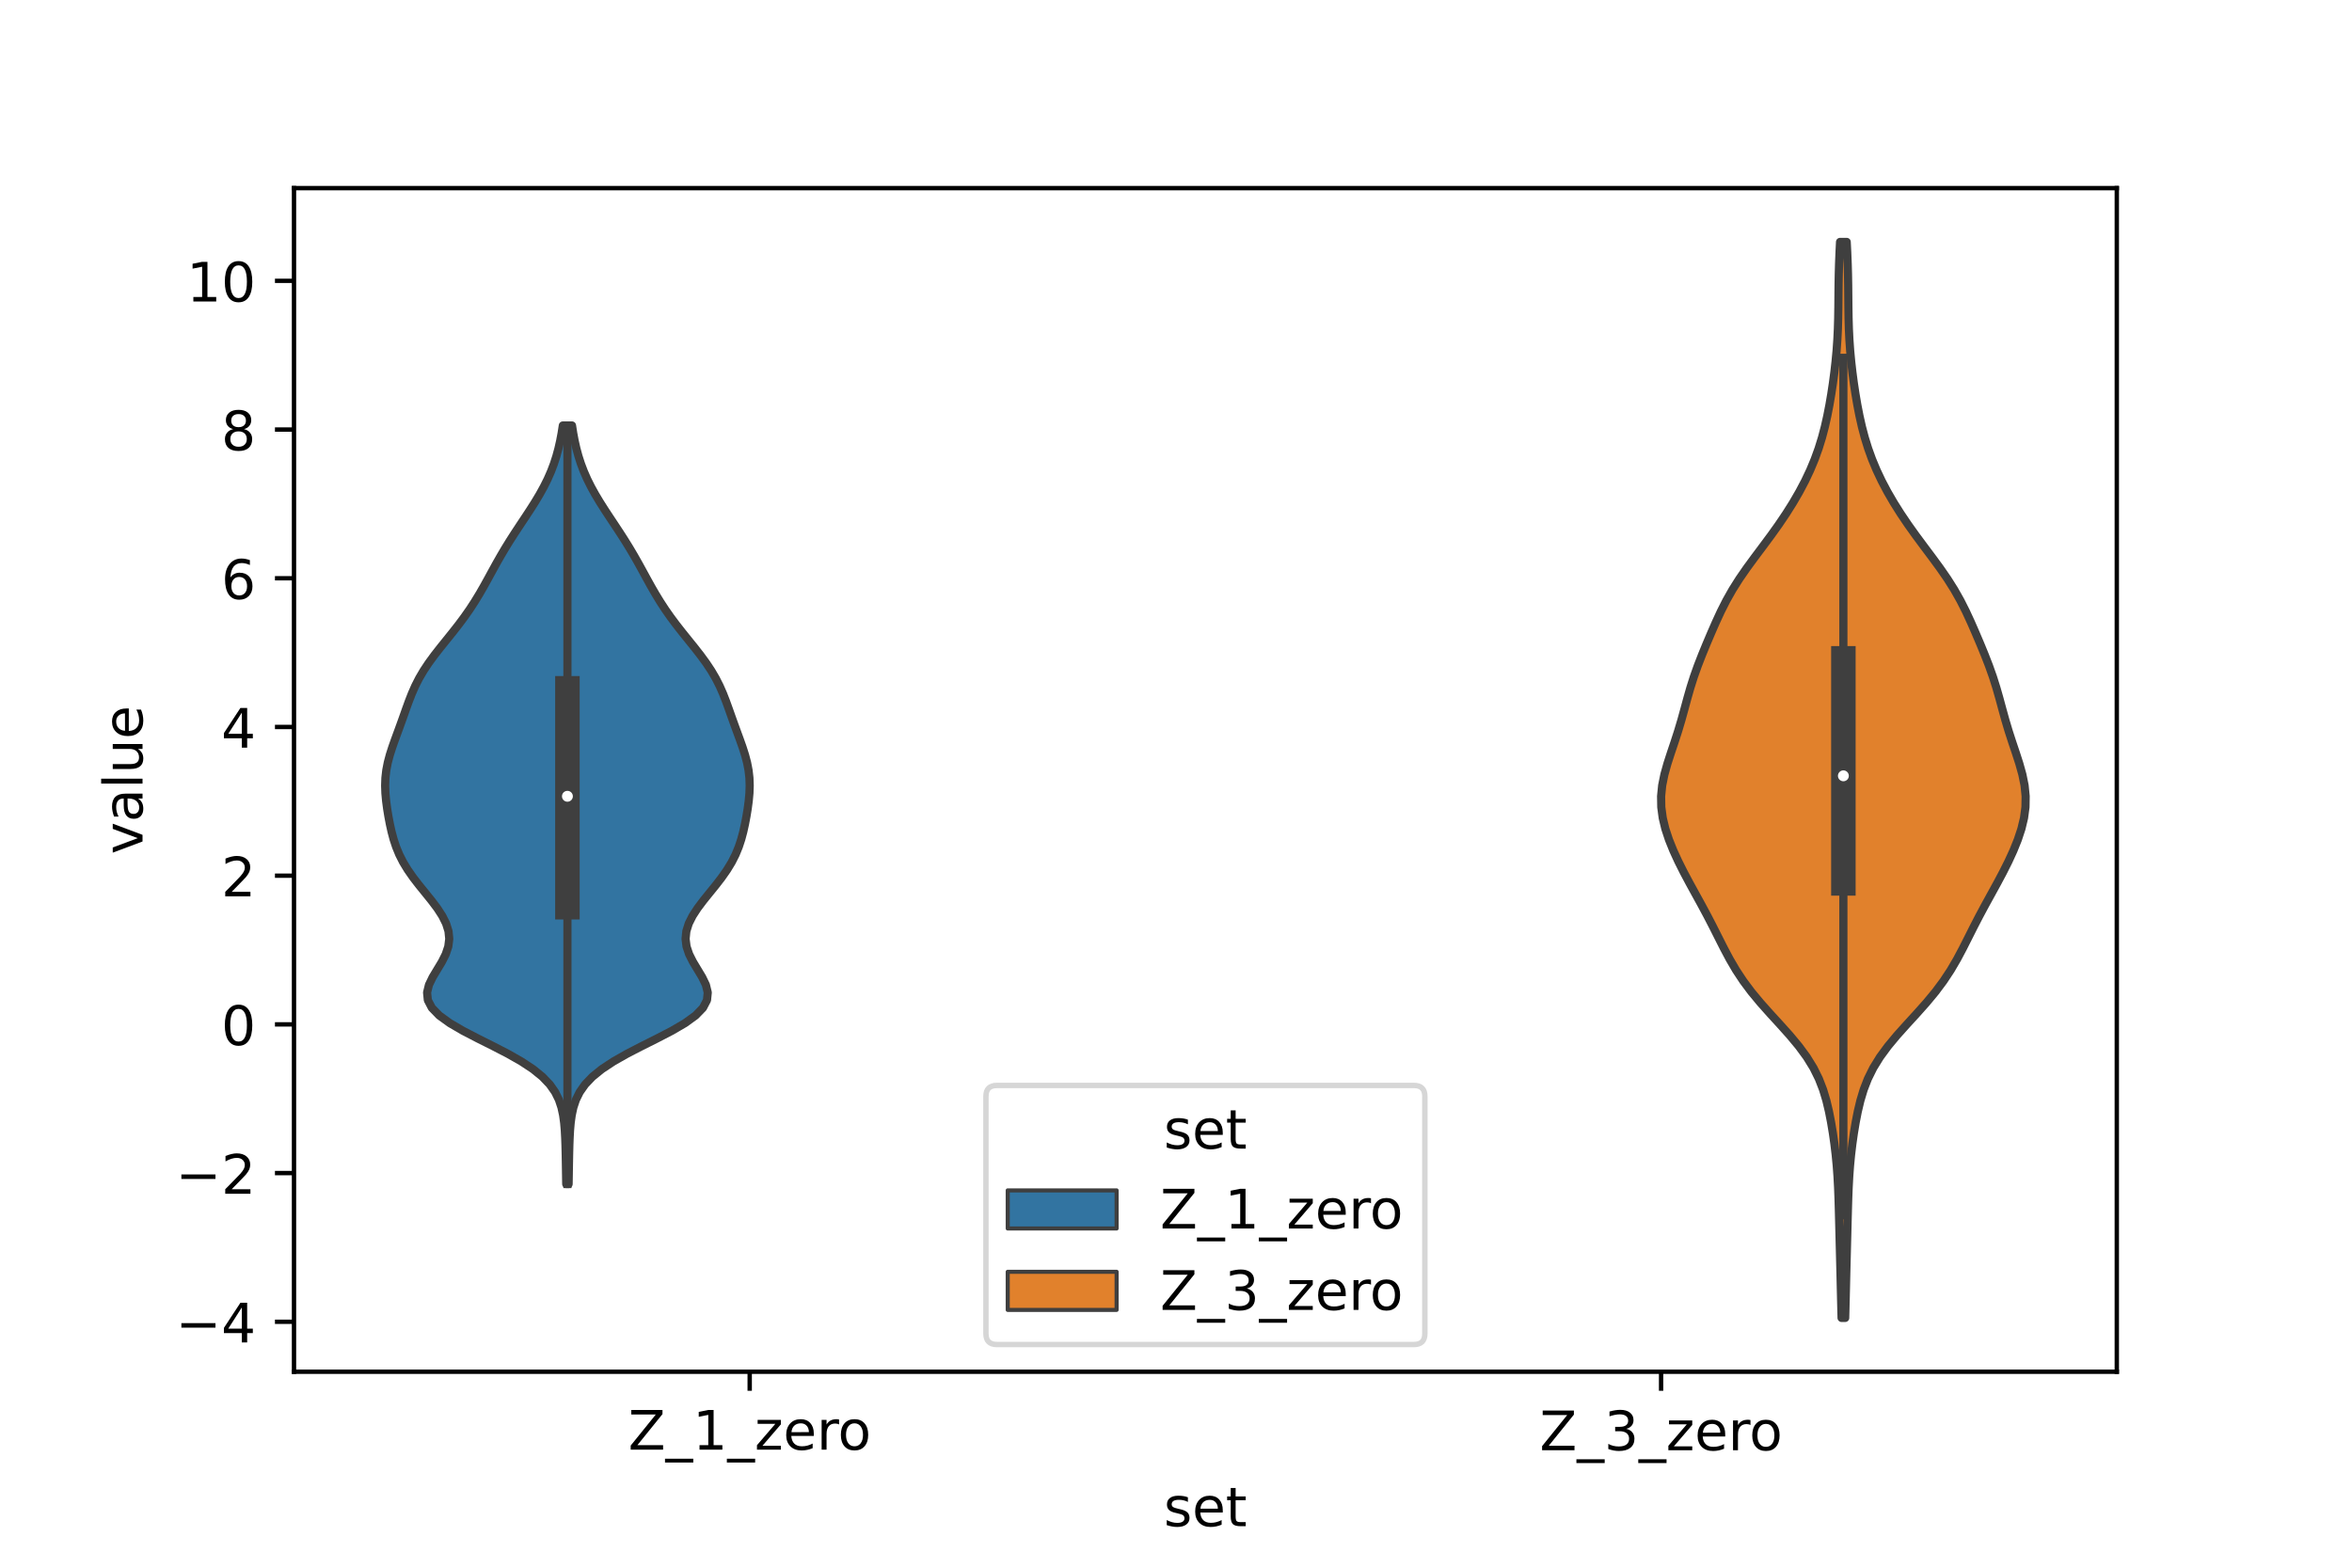 <?xml version="1.0" encoding="utf-8" standalone="no"?>
<!DOCTYPE svg PUBLIC "-//W3C//DTD SVG 1.1//EN"
  "http://www.w3.org/Graphics/SVG/1.1/DTD/svg11.dtd">
<!-- Created with matplotlib (https://matplotlib.org/) -->
<svg height="288pt" version="1.1" viewBox="0 0 432 288" width="432pt" xmlns="http://www.w3.org/2000/svg" xmlns:xlink="http://www.w3.org/1999/xlink">
 <defs>
  <style type="text/css">*{stroke-linecap:butt;stroke-linejoin:round;}</style>
 </defs>
 <g id="figure_1">
  <g id="patch_1">
   <path d="M 0 288 
L 432 288 
L 432 0 
L 0 0 
z
" style="fill:#ffffff;"/>
  </g>
  <g id="axes_1">
   <g id="patch_2">
    <path d="M 54 252 
L 388.8 252 
L 388.8 34.56 
L 54 34.56 
z
" style="fill:#ffffff;"/>
   </g>
   <g id="PolyCollection_1">
    <defs>
     <path d="M 104.439 -70.477 
L 104.001 -70.477 
L 103.977 -71.885 
L 103.954 -73.293 
L 103.93 -74.7 
L 103.902 -76.108 
L 103.867 -77.516 
L 103.817 -78.923 
L 103.742 -80.331 
L 103.622 -81.739 
L 103.43 -83.146 
L 103.126 -84.554 
L 102.658 -85.962 
L 101.963 -87.369 
L 100.974 -88.777 
L 99.632 -90.184 
L 97.896 -91.592 
L 95.765 -93 
L 93.287 -94.407 
L 90.564 -95.815 
L 87.752 -97.223 
L 85.04 -98.63 
L 82.626 -100.038 
L 80.68 -101.446 
L 79.318 -102.853 
L 78.584 -104.261 
L 78.443 -105.668 
L 78.788 -107.076 
L 79.469 -108.484 
L 80.315 -109.891 
L 81.161 -111.299 
L 81.87 -112.707 
L 82.341 -114.114 
L 82.516 -115.522 
L 82.377 -116.93 
L 81.935 -118.337 
L 81.229 -119.745 
L 80.313 -121.153 
L 79.253 -122.56 
L 78.118 -123.968 
L 76.977 -125.375 
L 75.89 -126.783 
L 74.904 -128.191 
L 74.048 -129.598 
L 73.334 -131.006 
L 72.754 -132.414 
L 72.29 -133.821 
L 71.914 -135.229 
L 71.602 -136.637 
L 71.335 -138.044 
L 71.105 -139.452 
L 70.918 -140.859 
L 70.789 -142.267 
L 70.74 -143.675 
L 70.789 -145.082 
L 70.95 -146.49 
L 71.222 -147.898 
L 71.595 -149.305 
L 72.045 -150.713 
L 72.543 -152.121 
L 73.06 -153.528 
L 73.575 -154.936 
L 74.08 -156.344 
L 74.578 -157.751 
L 75.089 -159.159 
L 75.639 -160.566 
L 76.258 -161.974 
L 76.973 -163.382 
L 77.797 -164.789 
L 78.731 -166.197 
L 79.76 -167.605 
L 80.858 -169.012 
L 81.992 -170.42 
L 83.125 -171.828 
L 84.228 -173.235 
L 85.278 -174.643 
L 86.264 -176.05 
L 87.183 -177.458 
L 88.041 -178.866 
L 88.852 -180.273 
L 89.631 -181.681 
L 90.4 -183.089 
L 91.175 -184.496 
L 91.974 -185.904 
L 92.806 -187.312 
L 93.676 -188.719 
L 94.58 -190.127 
L 95.507 -191.535 
L 96.443 -192.942 
L 97.368 -194.35 
L 98.262 -195.757 
L 99.106 -197.165 
L 99.884 -198.573 
L 100.586 -199.98 
L 101.204 -201.388 
L 101.738 -202.796 
L 102.193 -204.203 
L 102.574 -205.611 
L 102.892 -207.019 
L 103.157 -208.426 
L 103.377 -209.834 
L 105.063 -209.834 
L 105.063 -209.834 
L 105.283 -208.426 
L 105.548 -207.019 
L 105.866 -205.611 
L 106.247 -204.203 
L 106.702 -202.796 
L 107.236 -201.388 
L 107.854 -199.98 
L 108.556 -198.573 
L 109.334 -197.165 
L 110.178 -195.757 
L 111.072 -194.35 
L 111.997 -192.942 
L 112.933 -191.535 
L 113.86 -190.127 
L 114.764 -188.719 
L 115.634 -187.312 
L 116.466 -185.904 
L 117.265 -184.496 
L 118.04 -183.089 
L 118.809 -181.681 
L 119.588 -180.273 
L 120.399 -178.866 
L 121.257 -177.458 
L 122.176 -176.05 
L 123.162 -174.643 
L 124.212 -173.235 
L 125.315 -171.828 
L 126.448 -170.42 
L 127.582 -169.012 
L 128.68 -167.605 
L 129.709 -166.197 
L 130.643 -164.789 
L 131.467 -163.382 
L 132.182 -161.974 
L 132.801 -160.566 
L 133.351 -159.159 
L 133.862 -157.751 
L 134.36 -156.344 
L 134.865 -154.936 
L 135.38 -153.528 
L 135.897 -152.121 
L 136.395 -150.713 
L 136.845 -149.305 
L 137.218 -147.898 
L 137.49 -146.49 
L 137.651 -145.082 
L 137.7 -143.675 
L 137.651 -142.267 
L 137.522 -140.859 
L 137.335 -139.452 
L 137.105 -138.044 
L 136.838 -136.637 
L 136.526 -135.229 
L 136.15 -133.821 
L 135.686 -132.414 
L 135.106 -131.006 
L 134.392 -129.598 
L 133.536 -128.191 
L 132.55 -126.783 
L 131.463 -125.375 
L 130.322 -123.968 
L 129.187 -122.56 
L 128.127 -121.153 
L 127.211 -119.745 
L 126.505 -118.337 
L 126.063 -116.93 
L 125.924 -115.522 
L 126.099 -114.114 
L 126.57 -112.707 
L 127.279 -111.299 
L 128.125 -109.891 
L 128.971 -108.484 
L 129.652 -107.076 
L 129.997 -105.668 
L 129.856 -104.261 
L 129.122 -102.853 
L 127.76 -101.446 
L 125.814 -100.038 
L 123.4 -98.63 
L 120.688 -97.223 
L 117.876 -95.815 
L 115.153 -94.407 
L 112.675 -93 
L 110.544 -91.592 
L 108.808 -90.184 
L 107.466 -88.777 
L 106.477 -87.369 
L 105.782 -85.962 
L 105.314 -84.554 
L 105.01 -83.146 
L 104.818 -81.739 
L 104.698 -80.331 
L 104.623 -78.923 
L 104.573 -77.516 
L 104.538 -76.108 
L 104.51 -74.7 
L 104.486 -73.293 
L 104.463 -71.885 
L 104.439 -70.477 
z
" id="m7c225ce4b7" style="stroke:#3f3f3f;stroke-width:1.5;"/>
    </defs>
    <g clip-path="url(#p97bf12c89a)">
     <use style="fill:#3274a1;stroke:#3f3f3f;stroke-width:1.5;" x="0" xlink:href="#m7c225ce4b7" y="288"/>
    </g>
   </g>
   <g id="PolyCollection_2">
    <defs>
     <path d="M 338.912 -45.884 
L 338.248 -45.884 
L 338.195 -47.88 
L 338.146 -49.877 
L 338.099 -51.874 
L 338.052 -53.87 
L 338.003 -55.867 
L 337.952 -57.864 
L 337.901 -59.86 
L 337.85 -61.857 
L 337.8 -63.854 
L 337.748 -65.851 
L 337.689 -67.847 
L 337.612 -69.844 
L 337.506 -71.841 
L 337.362 -73.837 
L 337.172 -75.834 
L 336.935 -77.831 
L 336.652 -79.827 
L 336.321 -81.824 
L 335.93 -83.821 
L 335.454 -85.818 
L 334.854 -87.814 
L 334.08 -89.811 
L 333.092 -91.808 
L 331.862 -93.804 
L 330.395 -95.801 
L 328.732 -97.798 
L 326.942 -99.794 
L 325.115 -101.791 
L 323.337 -103.788 
L 321.682 -105.784 
L 320.19 -107.781 
L 318.872 -109.778 
L 317.704 -111.775 
L 316.642 -113.771 
L 315.633 -115.768 
L 314.627 -117.765 
L 313.594 -119.761 
L 312.522 -121.758 
L 311.425 -123.755 
L 310.329 -125.751 
L 309.266 -127.748 
L 308.263 -129.745 
L 307.347 -131.741 
L 306.542 -133.738 
L 305.881 -135.735 
L 305.4 -137.732 
L 305.133 -139.728 
L 305.1 -141.725 
L 305.3 -143.722 
L 305.705 -145.718 
L 306.263 -147.715 
L 306.91 -149.712 
L 307.581 -151.708 
L 308.227 -153.705 
L 308.823 -155.702 
L 309.377 -157.699 
L 309.918 -159.695 
L 310.489 -161.692 
L 311.123 -163.689 
L 311.833 -165.685 
L 312.609 -167.682 
L 313.429 -169.679 
L 314.275 -171.675 
L 315.149 -173.672 
L 316.071 -175.669 
L 317.079 -177.665 
L 318.206 -179.662 
L 319.466 -181.659 
L 320.847 -183.656 
L 322.311 -185.652 
L 323.807 -187.649 
L 325.287 -189.646 
L 326.713 -191.642 
L 328.061 -193.639 
L 329.318 -195.636 
L 330.477 -197.632 
L 331.532 -199.629 
L 332.478 -201.626 
L 333.311 -203.622 
L 334.033 -205.619 
L 334.651 -207.616 
L 335.178 -209.613 
L 335.627 -211.609 
L 336.016 -213.606 
L 336.356 -215.603 
L 336.657 -217.599 
L 336.921 -219.596 
L 337.147 -221.593 
L 337.333 -223.589 
L 337.473 -225.586 
L 337.57 -227.583 
L 337.628 -229.58 
L 337.659 -231.576 
L 337.677 -233.573 
L 337.697 -235.57 
L 337.732 -237.566 
L 337.789 -239.563 
L 337.87 -241.56 
L 337.968 -243.556 
L 339.192 -243.556 
L 339.192 -243.556 
L 339.29 -241.56 
L 339.371 -239.563 
L 339.428 -237.566 
L 339.463 -235.57 
L 339.483 -233.573 
L 339.501 -231.576 
L 339.532 -229.58 
L 339.59 -227.583 
L 339.687 -225.586 
L 339.827 -223.589 
L 340.013 -221.593 
L 340.239 -219.596 
L 340.503 -217.599 
L 340.804 -215.603 
L 341.144 -213.606 
L 341.533 -211.609 
L 341.982 -209.613 
L 342.509 -207.616 
L 343.127 -205.619 
L 343.849 -203.622 
L 344.682 -201.626 
L 345.628 -199.629 
L 346.683 -197.632 
L 347.842 -195.636 
L 349.099 -193.639 
L 350.447 -191.642 
L 351.873 -189.646 
L 353.353 -187.649 
L 354.849 -185.652 
L 356.313 -183.656 
L 357.694 -181.659 
L 358.954 -179.662 
L 360.081 -177.665 
L 361.089 -175.669 
L 362.011 -173.672 
L 362.885 -171.675 
L 363.731 -169.679 
L 364.551 -167.682 
L 365.327 -165.685 
L 366.037 -163.689 
L 366.671 -161.692 
L 367.242 -159.695 
L 367.783 -157.699 
L 368.337 -155.702 
L 368.933 -153.705 
L 369.579 -151.708 
L 370.25 -149.712 
L 370.897 -147.715 
L 371.455 -145.718 
L 371.86 -143.722 
L 372.06 -141.725 
L 372.027 -139.728 
L 371.76 -137.732 
L 371.279 -135.735 
L 370.618 -133.738 
L 369.813 -131.741 
L 368.897 -129.745 
L 367.894 -127.748 
L 366.831 -125.751 
L 365.735 -123.755 
L 364.638 -121.758 
L 363.566 -119.761 
L 362.533 -117.765 
L 361.527 -115.768 
L 360.518 -113.771 
L 359.456 -111.775 
L 358.288 -109.778 
L 356.97 -107.781 
L 355.478 -105.784 
L 353.823 -103.788 
L 352.045 -101.791 
L 350.218 -99.794 
L 348.428 -97.798 
L 346.765 -95.801 
L 345.298 -93.804 
L 344.068 -91.808 
L 343.08 -89.811 
L 342.306 -87.814 
L 341.706 -85.818 
L 341.23 -83.821 
L 340.839 -81.824 
L 340.508 -79.827 
L 340.225 -77.831 
L 339.988 -75.834 
L 339.798 -73.837 
L 339.654 -71.841 
L 339.548 -69.844 
L 339.471 -67.847 
L 339.412 -65.851 
L 339.36 -63.854 
L 339.31 -61.857 
L 339.259 -59.86 
L 339.208 -57.864 
L 339.157 -55.867 
L 339.108 -53.87 
L 339.061 -51.874 
L 339.014 -49.877 
L 338.965 -47.88 
L 338.912 -45.884 
z
" id="m50d48ff77f" style="stroke:#3f3f3f;stroke-width:1.5;"/>
    </defs>
    <g clip-path="url(#p97bf12c89a)">
     <use style="fill:#e1812c;stroke:#3f3f3f;stroke-width:1.5;" x="0" xlink:href="#m50d48ff77f" y="288"/>
    </g>
   </g>
   <g id="patch_3">
    <path clip-path="url(#p97bf12c89a)" d="M 137.7 188.188 
L 137.7 188.188 
L 137.7 188.188 
L 137.7 188.188 
z
" style="fill:#3274a1;stroke:#3f3f3f;stroke-linejoin:miter;stroke-width:0.75;"/>
   </g>
   <g id="patch_4">
    <path clip-path="url(#p97bf12c89a)" d="M 137.7 188.188 
L 137.7 188.188 
L 137.7 188.188 
L 137.7 188.188 
z
" style="fill:#e1812c;stroke:#3f3f3f;stroke-linejoin:miter;stroke-width:0.75;"/>
   </g>
   <g id="matplotlib.axis_1">
    <g id="xtick_1">
     <g id="line2d_1">
      <defs>
       <path d="M 0 0 
L 0 3.5 
" id="m63c1978476" style="stroke:#000000;stroke-width:0.8;"/>
      </defs>
      <g>
       <use style="stroke:#000000;stroke-width:0.8;" x="137.7" xlink:href="#m63c1978476" y="252"/>
      </g>
     </g>
     <g id="text_1">
      <!-- Z_1_zero -->
      <g transform="translate(115.391 266.32)scale(0.1 -0.1)">
       <defs>
        <path d="M 5.609 72.906 
L 62.891 72.906 
L 62.891 65.375 
L 16.797 8.297 
L 64.016 8.297 
L 64.016 0 
L 4.5 0 
L 4.5 7.516 
L 50.594 64.594 
L 5.609 64.594 
z
" id="DejaVuSans-90"/>
        <path d="M 50.984 -16.609 
L 50.984 -23.578 
L -0.984 -23.578 
L -0.984 -16.609 
z
" id="DejaVuSans-95"/>
        <path d="M 12.406 8.297 
L 28.516 8.297 
L 28.516 63.922 
L 10.984 60.406 
L 10.984 69.391 
L 28.422 72.906 
L 38.281 72.906 
L 38.281 8.297 
L 54.391 8.297 
L 54.391 0 
L 12.406 0 
z
" id="DejaVuSans-49"/>
        <path d="M 5.516 54.688 
L 48.188 54.688 
L 48.188 46.484 
L 14.406 7.172 
L 48.188 7.172 
L 48.188 0 
L 4.297 0 
L 4.297 8.203 
L 38.094 47.516 
L 5.516 47.516 
z
" id="DejaVuSans-122"/>
        <path d="M 56.203 29.594 
L 56.203 25.203 
L 14.891 25.203 
Q 15.484 15.922 20.484 11.062 
Q 25.484 6.203 34.422 6.203 
Q 39.594 6.203 44.453 7.469 
Q 49.312 8.734 54.109 11.281 
L 54.109 2.781 
Q 49.266 0.734 44.188 -0.344 
Q 39.109 -1.422 33.891 -1.422 
Q 20.797 -1.422 13.156 6.188 
Q 5.516 13.812 5.516 26.812 
Q 5.516 40.234 12.766 48.109 
Q 20.016 56 32.328 56 
Q 43.359 56 49.781 48.891 
Q 56.203 41.797 56.203 29.594 
z
M 47.219 32.234 
Q 47.125 39.594 43.094 43.984 
Q 39.062 48.391 32.422 48.391 
Q 24.906 48.391 20.391 44.141 
Q 15.875 39.891 15.188 32.172 
z
" id="DejaVuSans-101"/>
        <path d="M 41.109 46.297 
Q 39.594 47.172 37.812 47.578 
Q 36.031 48 33.891 48 
Q 26.266 48 22.188 43.047 
Q 18.109 38.094 18.109 28.812 
L 18.109 0 
L 9.078 0 
L 9.078 54.688 
L 18.109 54.688 
L 18.109 46.188 
Q 20.953 51.172 25.484 53.578 
Q 30.031 56 36.531 56 
Q 37.453 56 38.578 55.875 
Q 39.703 55.766 41.062 55.516 
z
" id="DejaVuSans-114"/>
        <path d="M 30.609 48.391 
Q 23.391 48.391 19.188 42.75 
Q 14.984 37.109 14.984 27.297 
Q 14.984 17.484 19.156 11.844 
Q 23.344 6.203 30.609 6.203 
Q 37.797 6.203 41.984 11.859 
Q 46.188 17.531 46.188 27.297 
Q 46.188 37.016 41.984 42.703 
Q 37.797 48.391 30.609 48.391 
z
M 30.609 56 
Q 42.328 56 49.016 48.375 
Q 55.719 40.766 55.719 27.297 
Q 55.719 13.875 49.016 6.219 
Q 42.328 -1.422 30.609 -1.422 
Q 18.844 -1.422 12.172 6.219 
Q 5.516 13.875 5.516 27.297 
Q 5.516 40.766 12.172 48.375 
Q 18.844 56 30.609 56 
z
" id="DejaVuSans-111"/>
       </defs>
       <use xlink:href="#DejaVuSans-90"/>
       <use x="68.506" xlink:href="#DejaVuSans-95"/>
       <use x="118.506" xlink:href="#DejaVuSans-49"/>
       <use x="182.129" xlink:href="#DejaVuSans-95"/>
       <use x="232.129" xlink:href="#DejaVuSans-122"/>
       <use x="284.619" xlink:href="#DejaVuSans-101"/>
       <use x="346.143" xlink:href="#DejaVuSans-114"/>
       <use x="385.006" xlink:href="#DejaVuSans-111"/>
      </g>
     </g>
    </g>
    <g id="xtick_2">
     <g id="line2d_2">
      <g>
       <use style="stroke:#000000;stroke-width:0.8;" x="305.1" xlink:href="#m63c1978476" y="252"/>
      </g>
     </g>
     <g id="text_2">
      <!-- Z_3_zero -->
      <g transform="translate(282.791 266.422)scale(0.1 -0.1)">
       <defs>
        <path d="M 40.578 39.312 
Q 47.656 37.797 51.625 33 
Q 55.609 28.219 55.609 21.188 
Q 55.609 10.406 48.188 4.484 
Q 40.766 -1.422 27.094 -1.422 
Q 22.516 -1.422 17.656 -0.516 
Q 12.797 0.391 7.625 2.203 
L 7.625 11.719 
Q 11.719 9.328 16.594 8.109 
Q 21.484 6.891 26.812 6.891 
Q 36.078 6.891 40.938 10.547 
Q 45.797 14.203 45.797 21.188 
Q 45.797 27.641 41.281 31.266 
Q 36.766 34.906 28.719 34.906 
L 20.219 34.906 
L 20.219 43.016 
L 29.109 43.016 
Q 36.375 43.016 40.234 45.922 
Q 44.094 48.828 44.094 54.297 
Q 44.094 59.906 40.109 62.906 
Q 36.141 65.922 28.719 65.922 
Q 24.656 65.922 20.016 65.031 
Q 15.375 64.156 9.812 62.312 
L 9.812 71.094 
Q 15.438 72.656 20.344 73.438 
Q 25.25 74.219 29.594 74.219 
Q 40.828 74.219 47.359 69.109 
Q 53.906 64.016 53.906 55.328 
Q 53.906 49.266 50.438 45.094 
Q 46.969 40.922 40.578 39.312 
z
" id="DejaVuSans-51"/>
       </defs>
       <use xlink:href="#DejaVuSans-90"/>
       <use x="68.506" xlink:href="#DejaVuSans-95"/>
       <use x="118.506" xlink:href="#DejaVuSans-51"/>
       <use x="182.129" xlink:href="#DejaVuSans-95"/>
       <use x="232.129" xlink:href="#DejaVuSans-122"/>
       <use x="284.619" xlink:href="#DejaVuSans-101"/>
       <use x="346.143" xlink:href="#DejaVuSans-114"/>
       <use x="385.006" xlink:href="#DejaVuSans-111"/>
      </g>
     </g>
    </g>
    <g id="text_3">
     <!-- set -->
     <g transform="translate(213.759 280.378)scale(0.1 -0.1)">
      <defs>
       <path d="M 44.281 53.078 
L 44.281 44.578 
Q 40.484 46.531 36.375 47.5 
Q 32.281 48.484 27.875 48.484 
Q 21.188 48.484 17.844 46.438 
Q 14.5 44.391 14.5 40.281 
Q 14.5 37.156 16.891 35.375 
Q 19.281 33.594 26.516 31.984 
L 29.594 31.297 
Q 39.156 29.25 43.188 25.516 
Q 47.219 21.781 47.219 15.094 
Q 47.219 7.469 41.188 3.016 
Q 35.156 -1.422 24.609 -1.422 
Q 20.219 -1.422 15.453 -0.562 
Q 10.688 0.297 5.422 2 
L 5.422 11.281 
Q 10.406 8.688 15.234 7.391 
Q 20.062 6.109 24.812 6.109 
Q 31.156 6.109 34.562 8.281 
Q 37.984 10.453 37.984 14.406 
Q 37.984 18.062 35.516 20.016 
Q 33.062 21.969 24.703 23.781 
L 21.578 24.516 
Q 13.234 26.266 9.516 29.906 
Q 5.812 33.547 5.812 39.891 
Q 5.812 47.609 11.281 51.797 
Q 16.75 56 26.812 56 
Q 31.781 56 36.172 55.266 
Q 40.578 54.547 44.281 53.078 
z
" id="DejaVuSans-115"/>
       <path d="M 18.312 70.219 
L 18.312 54.688 
L 36.812 54.688 
L 36.812 47.703 
L 18.312 47.703 
L 18.312 18.016 
Q 18.312 11.328 20.141 9.422 
Q 21.969 7.516 27.594 7.516 
L 36.812 7.516 
L 36.812 0 
L 27.594 0 
Q 17.188 0 13.234 3.875 
Q 9.281 7.766 9.281 18.016 
L 9.281 47.703 
L 2.688 47.703 
L 2.688 54.688 
L 9.281 54.688 
L 9.281 70.219 
z
" id="DejaVuSans-116"/>
      </defs>
      <use xlink:href="#DejaVuSans-115"/>
      <use x="52.1" xlink:href="#DejaVuSans-101"/>
      <use x="113.623" xlink:href="#DejaVuSans-116"/>
     </g>
    </g>
   </g>
   <g id="matplotlib.axis_2">
    <g id="ytick_1">
     <g id="line2d_3">
      <defs>
       <path d="M 0 0 
L -3.5 0 
" id="meaa1d88705" style="stroke:#000000;stroke-width:0.8;"/>
      </defs>
      <g>
       <use style="stroke:#000000;stroke-width:0.8;" x="54" xlink:href="#meaa1d88705" y="242.825"/>
      </g>
     </g>
     <g id="text_4">
      <!-- −4 -->
      <g transform="translate(32.258 246.624)scale(0.1 -0.1)">
       <defs>
        <path d="M 10.594 35.5 
L 73.188 35.5 
L 73.188 27.203 
L 10.594 27.203 
z
" id="DejaVuSans-8722"/>
        <path d="M 37.797 64.312 
L 12.891 25.391 
L 37.797 25.391 
z
M 35.203 72.906 
L 47.609 72.906 
L 47.609 25.391 
L 58.016 25.391 
L 58.016 17.188 
L 47.609 17.188 
L 47.609 0 
L 37.797 0 
L 37.797 17.188 
L 4.891 17.188 
L 4.891 26.703 
z
" id="DejaVuSans-52"/>
       </defs>
       <use xlink:href="#DejaVuSans-8722"/>
       <use x="83.789" xlink:href="#DejaVuSans-52"/>
      </g>
     </g>
    </g>
    <g id="ytick_2">
     <g id="line2d_4">
      <g>
       <use style="stroke:#000000;stroke-width:0.8;" x="54" xlink:href="#meaa1d88705" y="215.506"/>
      </g>
     </g>
     <g id="text_5">
      <!-- −2 -->
      <g transform="translate(32.258 219.306)scale(0.1 -0.1)">
       <defs>
        <path d="M 19.188 8.297 
L 53.609 8.297 
L 53.609 0 
L 7.328 0 
L 7.328 8.297 
Q 12.938 14.109 22.625 23.891 
Q 32.328 33.688 34.812 36.531 
Q 39.547 41.844 41.422 45.531 
Q 43.312 49.219 43.312 52.781 
Q 43.312 58.594 39.234 62.25 
Q 35.156 65.922 28.609 65.922 
Q 23.969 65.922 18.812 64.312 
Q 13.672 62.703 7.812 59.422 
L 7.812 69.391 
Q 13.766 71.781 18.938 73 
Q 24.125 74.219 28.422 74.219 
Q 39.75 74.219 46.484 68.547 
Q 53.219 62.891 53.219 53.422 
Q 53.219 48.922 51.531 44.891 
Q 49.859 40.875 45.406 35.406 
Q 44.188 33.984 37.641 27.219 
Q 31.109 20.453 19.188 8.297 
z
" id="DejaVuSans-50"/>
       </defs>
       <use xlink:href="#DejaVuSans-8722"/>
       <use x="83.789" xlink:href="#DejaVuSans-50"/>
      </g>
     </g>
    </g>
    <g id="ytick_3">
     <g id="line2d_5">
      <g>
       <use style="stroke:#000000;stroke-width:0.8;" x="54" xlink:href="#meaa1d88705" y="188.188"/>
      </g>
     </g>
     <g id="text_6">
      <!-- 0 -->
      <g transform="translate(40.638 191.987)scale(0.1 -0.1)">
       <defs>
        <path d="M 31.781 66.406 
Q 24.172 66.406 20.328 58.906 
Q 16.5 51.422 16.5 36.375 
Q 16.5 21.391 20.328 13.891 
Q 24.172 6.391 31.781 6.391 
Q 39.453 6.391 43.281 13.891 
Q 47.125 21.391 47.125 36.375 
Q 47.125 51.422 43.281 58.906 
Q 39.453 66.406 31.781 66.406 
z
M 31.781 74.219 
Q 44.047 74.219 50.516 64.516 
Q 56.984 54.828 56.984 36.375 
Q 56.984 17.969 50.516 8.266 
Q 44.047 -1.422 31.781 -1.422 
Q 19.531 -1.422 13.062 8.266 
Q 6.594 17.969 6.594 36.375 
Q 6.594 54.828 13.062 64.516 
Q 19.531 74.219 31.781 74.219 
z
" id="DejaVuSans-48"/>
       </defs>
       <use xlink:href="#DejaVuSans-48"/>
      </g>
     </g>
    </g>
    <g id="ytick_4">
     <g id="line2d_6">
      <g>
       <use style="stroke:#000000;stroke-width:0.8;" x="54" xlink:href="#meaa1d88705" y="160.869"/>
      </g>
     </g>
     <g id="text_7">
      <!-- 2 -->
      <g transform="translate(40.638 164.668)scale(0.1 -0.1)">
       <use xlink:href="#DejaVuSans-50"/>
      </g>
     </g>
    </g>
    <g id="ytick_5">
     <g id="line2d_7">
      <g>
       <use style="stroke:#000000;stroke-width:0.8;" x="54" xlink:href="#meaa1d88705" y="133.551"/>
      </g>
     </g>
     <g id="text_8">
      <!-- 4 -->
      <g transform="translate(40.638 137.35)scale(0.1 -0.1)">
       <use xlink:href="#DejaVuSans-52"/>
      </g>
     </g>
    </g>
    <g id="ytick_6">
     <g id="line2d_8">
      <g>
       <use style="stroke:#000000;stroke-width:0.8;" x="54" xlink:href="#meaa1d88705" y="106.232"/>
      </g>
     </g>
     <g id="text_9">
      <!-- 6 -->
      <g transform="translate(40.638 110.031)scale(0.1 -0.1)">
       <defs>
        <path d="M 33.016 40.375 
Q 26.375 40.375 22.484 35.828 
Q 18.609 31.297 18.609 23.391 
Q 18.609 15.531 22.484 10.953 
Q 26.375 6.391 33.016 6.391 
Q 39.656 6.391 43.531 10.953 
Q 47.406 15.531 47.406 23.391 
Q 47.406 31.297 43.531 35.828 
Q 39.656 40.375 33.016 40.375 
z
M 52.594 71.297 
L 52.594 62.312 
Q 48.875 64.062 45.094 64.984 
Q 41.312 65.922 37.594 65.922 
Q 27.828 65.922 22.672 59.328 
Q 17.531 52.734 16.797 39.406 
Q 19.672 43.656 24.016 45.922 
Q 28.375 48.188 33.594 48.188 
Q 44.578 48.188 50.953 41.516 
Q 57.328 34.859 57.328 23.391 
Q 57.328 12.156 50.688 5.359 
Q 44.047 -1.422 33.016 -1.422 
Q 20.359 -1.422 13.672 8.266 
Q 6.984 17.969 6.984 36.375 
Q 6.984 53.656 15.188 63.938 
Q 23.391 74.219 37.203 74.219 
Q 40.922 74.219 44.703 73.484 
Q 48.484 72.75 52.594 71.297 
z
" id="DejaVuSans-54"/>
       </defs>
       <use xlink:href="#DejaVuSans-54"/>
      </g>
     </g>
    </g>
    <g id="ytick_7">
     <g id="line2d_9">
      <g>
       <use style="stroke:#000000;stroke-width:0.8;" x="54" xlink:href="#meaa1d88705" y="78.914"/>
      </g>
     </g>
     <g id="text_10">
      <!-- 8 -->
      <g transform="translate(40.638 82.713)scale(0.1 -0.1)">
       <defs>
        <path d="M 31.781 34.625 
Q 24.75 34.625 20.719 30.859 
Q 16.703 27.094 16.703 20.516 
Q 16.703 13.922 20.719 10.156 
Q 24.75 6.391 31.781 6.391 
Q 38.812 6.391 42.859 10.172 
Q 46.922 13.969 46.922 20.516 
Q 46.922 27.094 42.891 30.859 
Q 38.875 34.625 31.781 34.625 
z
M 21.922 38.812 
Q 15.578 40.375 12.031 44.719 
Q 8.5 49.078 8.5 55.328 
Q 8.5 64.062 14.719 69.141 
Q 20.953 74.219 31.781 74.219 
Q 42.672 74.219 48.875 69.141 
Q 55.078 64.062 55.078 55.328 
Q 55.078 49.078 51.531 44.719 
Q 48 40.375 41.703 38.812 
Q 48.828 37.156 52.797 32.312 
Q 56.781 27.484 56.781 20.516 
Q 56.781 9.906 50.312 4.234 
Q 43.844 -1.422 31.781 -1.422 
Q 19.734 -1.422 13.25 4.234 
Q 6.781 9.906 6.781 20.516 
Q 6.781 27.484 10.781 32.312 
Q 14.797 37.156 21.922 38.812 
z
M 18.312 54.391 
Q 18.312 48.734 21.844 45.562 
Q 25.391 42.391 31.781 42.391 
Q 38.141 42.391 41.719 45.562 
Q 45.312 48.734 45.312 54.391 
Q 45.312 60.062 41.719 63.234 
Q 38.141 66.406 31.781 66.406 
Q 25.391 66.406 21.844 63.234 
Q 18.312 60.062 18.312 54.391 
z
" id="DejaVuSans-56"/>
       </defs>
       <use xlink:href="#DejaVuSans-56"/>
      </g>
     </g>
    </g>
    <g id="ytick_8">
     <g id="line2d_10">
      <g>
       <use style="stroke:#000000;stroke-width:0.8;" x="54" xlink:href="#meaa1d88705" y="51.595"/>
      </g>
     </g>
     <g id="text_11">
      <!-- 10 -->
      <g transform="translate(34.275 55.394)scale(0.1 -0.1)">
       <use xlink:href="#DejaVuSans-49"/>
       <use x="63.623" xlink:href="#DejaVuSans-48"/>
      </g>
     </g>
    </g>
    <g id="text_12">
     <!-- value -->
     <g transform="translate(26.178 156.938)rotate(-90)scale(0.1 -0.1)">
      <defs>
       <path d="M 2.984 54.688 
L 12.5 54.688 
L 29.594 8.797 
L 46.688 54.688 
L 56.203 54.688 
L 35.688 0 
L 23.484 0 
z
" id="DejaVuSans-118"/>
       <path d="M 34.281 27.484 
Q 23.391 27.484 19.188 25 
Q 14.984 22.516 14.984 16.5 
Q 14.984 11.719 18.141 8.906 
Q 21.297 6.109 26.703 6.109 
Q 34.188 6.109 38.703 11.406 
Q 43.219 16.703 43.219 25.484 
L 43.219 27.484 
z
M 52.203 31.203 
L 52.203 0 
L 43.219 0 
L 43.219 8.297 
Q 40.141 3.328 35.547 0.953 
Q 30.953 -1.422 24.312 -1.422 
Q 15.922 -1.422 10.953 3.297 
Q 6 8.016 6 15.922 
Q 6 25.141 12.172 29.828 
Q 18.359 34.516 30.609 34.516 
L 43.219 34.516 
L 43.219 35.406 
Q 43.219 41.609 39.141 45 
Q 35.062 48.391 27.688 48.391 
Q 23 48.391 18.547 47.266 
Q 14.109 46.141 10.016 43.891 
L 10.016 52.203 
Q 14.938 54.109 19.578 55.047 
Q 24.219 56 28.609 56 
Q 40.484 56 46.344 49.844 
Q 52.203 43.703 52.203 31.203 
z
" id="DejaVuSans-97"/>
       <path d="M 9.422 75.984 
L 18.406 75.984 
L 18.406 0 
L 9.422 0 
z
" id="DejaVuSans-108"/>
       <path d="M 8.5 21.578 
L 8.5 54.688 
L 17.484 54.688 
L 17.484 21.922 
Q 17.484 14.156 20.5 10.266 
Q 23.531 6.391 29.594 6.391 
Q 36.859 6.391 41.078 11.031 
Q 45.312 15.672 45.312 23.688 
L 45.312 54.688 
L 54.297 54.688 
L 54.297 0 
L 45.312 0 
L 45.312 8.406 
Q 42.047 3.422 37.719 1 
Q 33.406 -1.422 27.688 -1.422 
Q 18.266 -1.422 13.375 4.438 
Q 8.5 10.297 8.5 21.578 
z
M 31.109 56 
z
" id="DejaVuSans-117"/>
      </defs>
      <use xlink:href="#DejaVuSans-118"/>
      <use x="59.18" xlink:href="#DejaVuSans-97"/>
      <use x="120.459" xlink:href="#DejaVuSans-108"/>
      <use x="148.242" xlink:href="#DejaVuSans-117"/>
      <use x="211.621" xlink:href="#DejaVuSans-101"/>
     </g>
    </g>
   </g>
   <g id="line2d_11">
    <path clip-path="url(#p97bf12c89a)" d="M 104.22 217.523 
L 104.22 78.166 
" style="fill:none;stroke:#3f3f3f;stroke-linecap:square;stroke-width:1.5;"/>
   </g>
   <g id="line2d_12">
    <path clip-path="url(#p97bf12c89a)" d="M 104.22 166.669 
L 104.22 126.444 
" style="fill:none;stroke:#3f3f3f;stroke-linecap:square;stroke-width:4.5;"/>
   </g>
   <g id="line2d_13">
    <path clip-path="url(#p97bf12c89a)" d="M 338.58 223.264 
L 338.58 65.739 
" style="fill:none;stroke:#3f3f3f;stroke-linecap:square;stroke-width:1.5;"/>
   </g>
   <g id="line2d_14">
    <path clip-path="url(#p97bf12c89a)" d="M 338.58 162.292 
L 338.58 120.935 
" style="fill:none;stroke:#3f3f3f;stroke-linecap:square;stroke-width:4.5;"/>
   </g>
   <g id="patch_5">
    <path d="M 54 252 
L 54 34.56 
" style="fill:none;stroke:#000000;stroke-linecap:square;stroke-linejoin:miter;stroke-width:0.8;"/>
   </g>
   <g id="patch_6">
    <path d="M 388.8 252 
L 388.8 34.56 
" style="fill:none;stroke:#000000;stroke-linecap:square;stroke-linejoin:miter;stroke-width:0.8;"/>
   </g>
   <g id="patch_7">
    <path d="M 54 252 
L 388.8 252 
" style="fill:none;stroke:#000000;stroke-linecap:square;stroke-linejoin:miter;stroke-width:0.8;"/>
   </g>
   <g id="patch_8">
    <path d="M 54 34.56 
L 388.8 34.56 
" style="fill:none;stroke:#000000;stroke-linecap:square;stroke-linejoin:miter;stroke-width:0.8;"/>
   </g>
   <g id="PathCollection_1">
    <defs>
     <path d="M 0 1.5 
C 0.398 1.5 0.779 1.342 1.061 1.061 
C 1.342 0.779 1.5 0.398 1.5 0 
C 1.5 -0.398 1.342 -0.779 1.061 -1.061 
C 0.779 -1.342 0.398 -1.5 0 -1.5 
C -0.398 -1.5 -0.779 -1.342 -1.061 -1.061 
C -1.342 -0.779 -1.5 -0.398 -1.5 0 
C -1.5 0.398 -1.342 0.779 -1.061 1.061 
C -0.779 1.342 -0.398 1.5 0 1.5 
z
" id="m147533a8c4" style="stroke:#3f3f3f;"/>
    </defs>
    <g clip-path="url(#p97bf12c89a)">
     <use style="fill:#ffffff;stroke:#3f3f3f;" x="104.22" xlink:href="#m147533a8c4" y="146.285"/>
    </g>
   </g>
   <g id="PathCollection_2">
    <g clip-path="url(#p97bf12c89a)">
     <use style="fill:#ffffff;stroke:#3f3f3f;" x="338.58" xlink:href="#m147533a8c4" y="142.526"/>
    </g>
   </g>
   <g id="legend_1">
    <g id="patch_9">
     <path d="M 183.091 247 
L 259.709 247 
Q 261.709 247 261.709 245 
L 261.709 201.409 
Q 261.709 199.409 259.709 199.409 
L 183.091 199.409 
Q 181.091 199.409 181.091 201.409 
L 181.091 245 
Q 181.091 247 183.091 247 
z
" style="fill:#ffffff;opacity:0.8;stroke:#cccccc;stroke-linejoin:miter;"/>
    </g>
    <g id="text_13">
     <!-- set -->
     <g transform="translate(213.759 211.008)scale(0.1 -0.1)">
      <use xlink:href="#DejaVuSans-115"/>
      <use x="52.1" xlink:href="#DejaVuSans-101"/>
      <use x="113.623" xlink:href="#DejaVuSans-116"/>
     </g>
    </g>
    <g id="patch_10">
     <path d="M 185.091 225.686 
L 205.091 225.686 
L 205.091 218.686 
L 185.091 218.686 
z
" style="fill:#3274a1;stroke:#3f3f3f;stroke-linejoin:miter;stroke-width:0.75;"/>
    </g>
    <g id="text_14">
     <!-- Z_1_zero -->
     <g transform="translate(213.091 225.686)scale(0.1 -0.1)">
      <use xlink:href="#DejaVuSans-90"/>
      <use x="68.506" xlink:href="#DejaVuSans-95"/>
      <use x="118.506" xlink:href="#DejaVuSans-49"/>
      <use x="182.129" xlink:href="#DejaVuSans-95"/>
      <use x="232.129" xlink:href="#DejaVuSans-122"/>
      <use x="284.619" xlink:href="#DejaVuSans-101"/>
      <use x="346.143" xlink:href="#DejaVuSans-114"/>
      <use x="385.006" xlink:href="#DejaVuSans-111"/>
     </g>
    </g>
    <g id="patch_11">
     <path d="M 185.091 240.642 
L 205.091 240.642 
L 205.091 233.642 
L 185.091 233.642 
z
" style="fill:#e1812c;stroke:#3f3f3f;stroke-linejoin:miter;stroke-width:0.75;"/>
    </g>
    <g id="text_15">
     <!-- Z_3_zero -->
     <g transform="translate(213.091 240.642)scale(0.1 -0.1)">
      <use xlink:href="#DejaVuSans-90"/>
      <use x="68.506" xlink:href="#DejaVuSans-95"/>
      <use x="118.506" xlink:href="#DejaVuSans-51"/>
      <use x="182.129" xlink:href="#DejaVuSans-95"/>
      <use x="232.129" xlink:href="#DejaVuSans-122"/>
      <use x="284.619" xlink:href="#DejaVuSans-101"/>
      <use x="346.143" xlink:href="#DejaVuSans-114"/>
      <use x="385.006" xlink:href="#DejaVuSans-111"/>
     </g>
    </g>
   </g>
  </g>
 </g>
 <defs>
  <clipPath id="p97bf12c89a">
   <rect height="217.44" width="334.8" x="54" y="34.56"/>
  </clipPath>
 </defs>
</svg>
